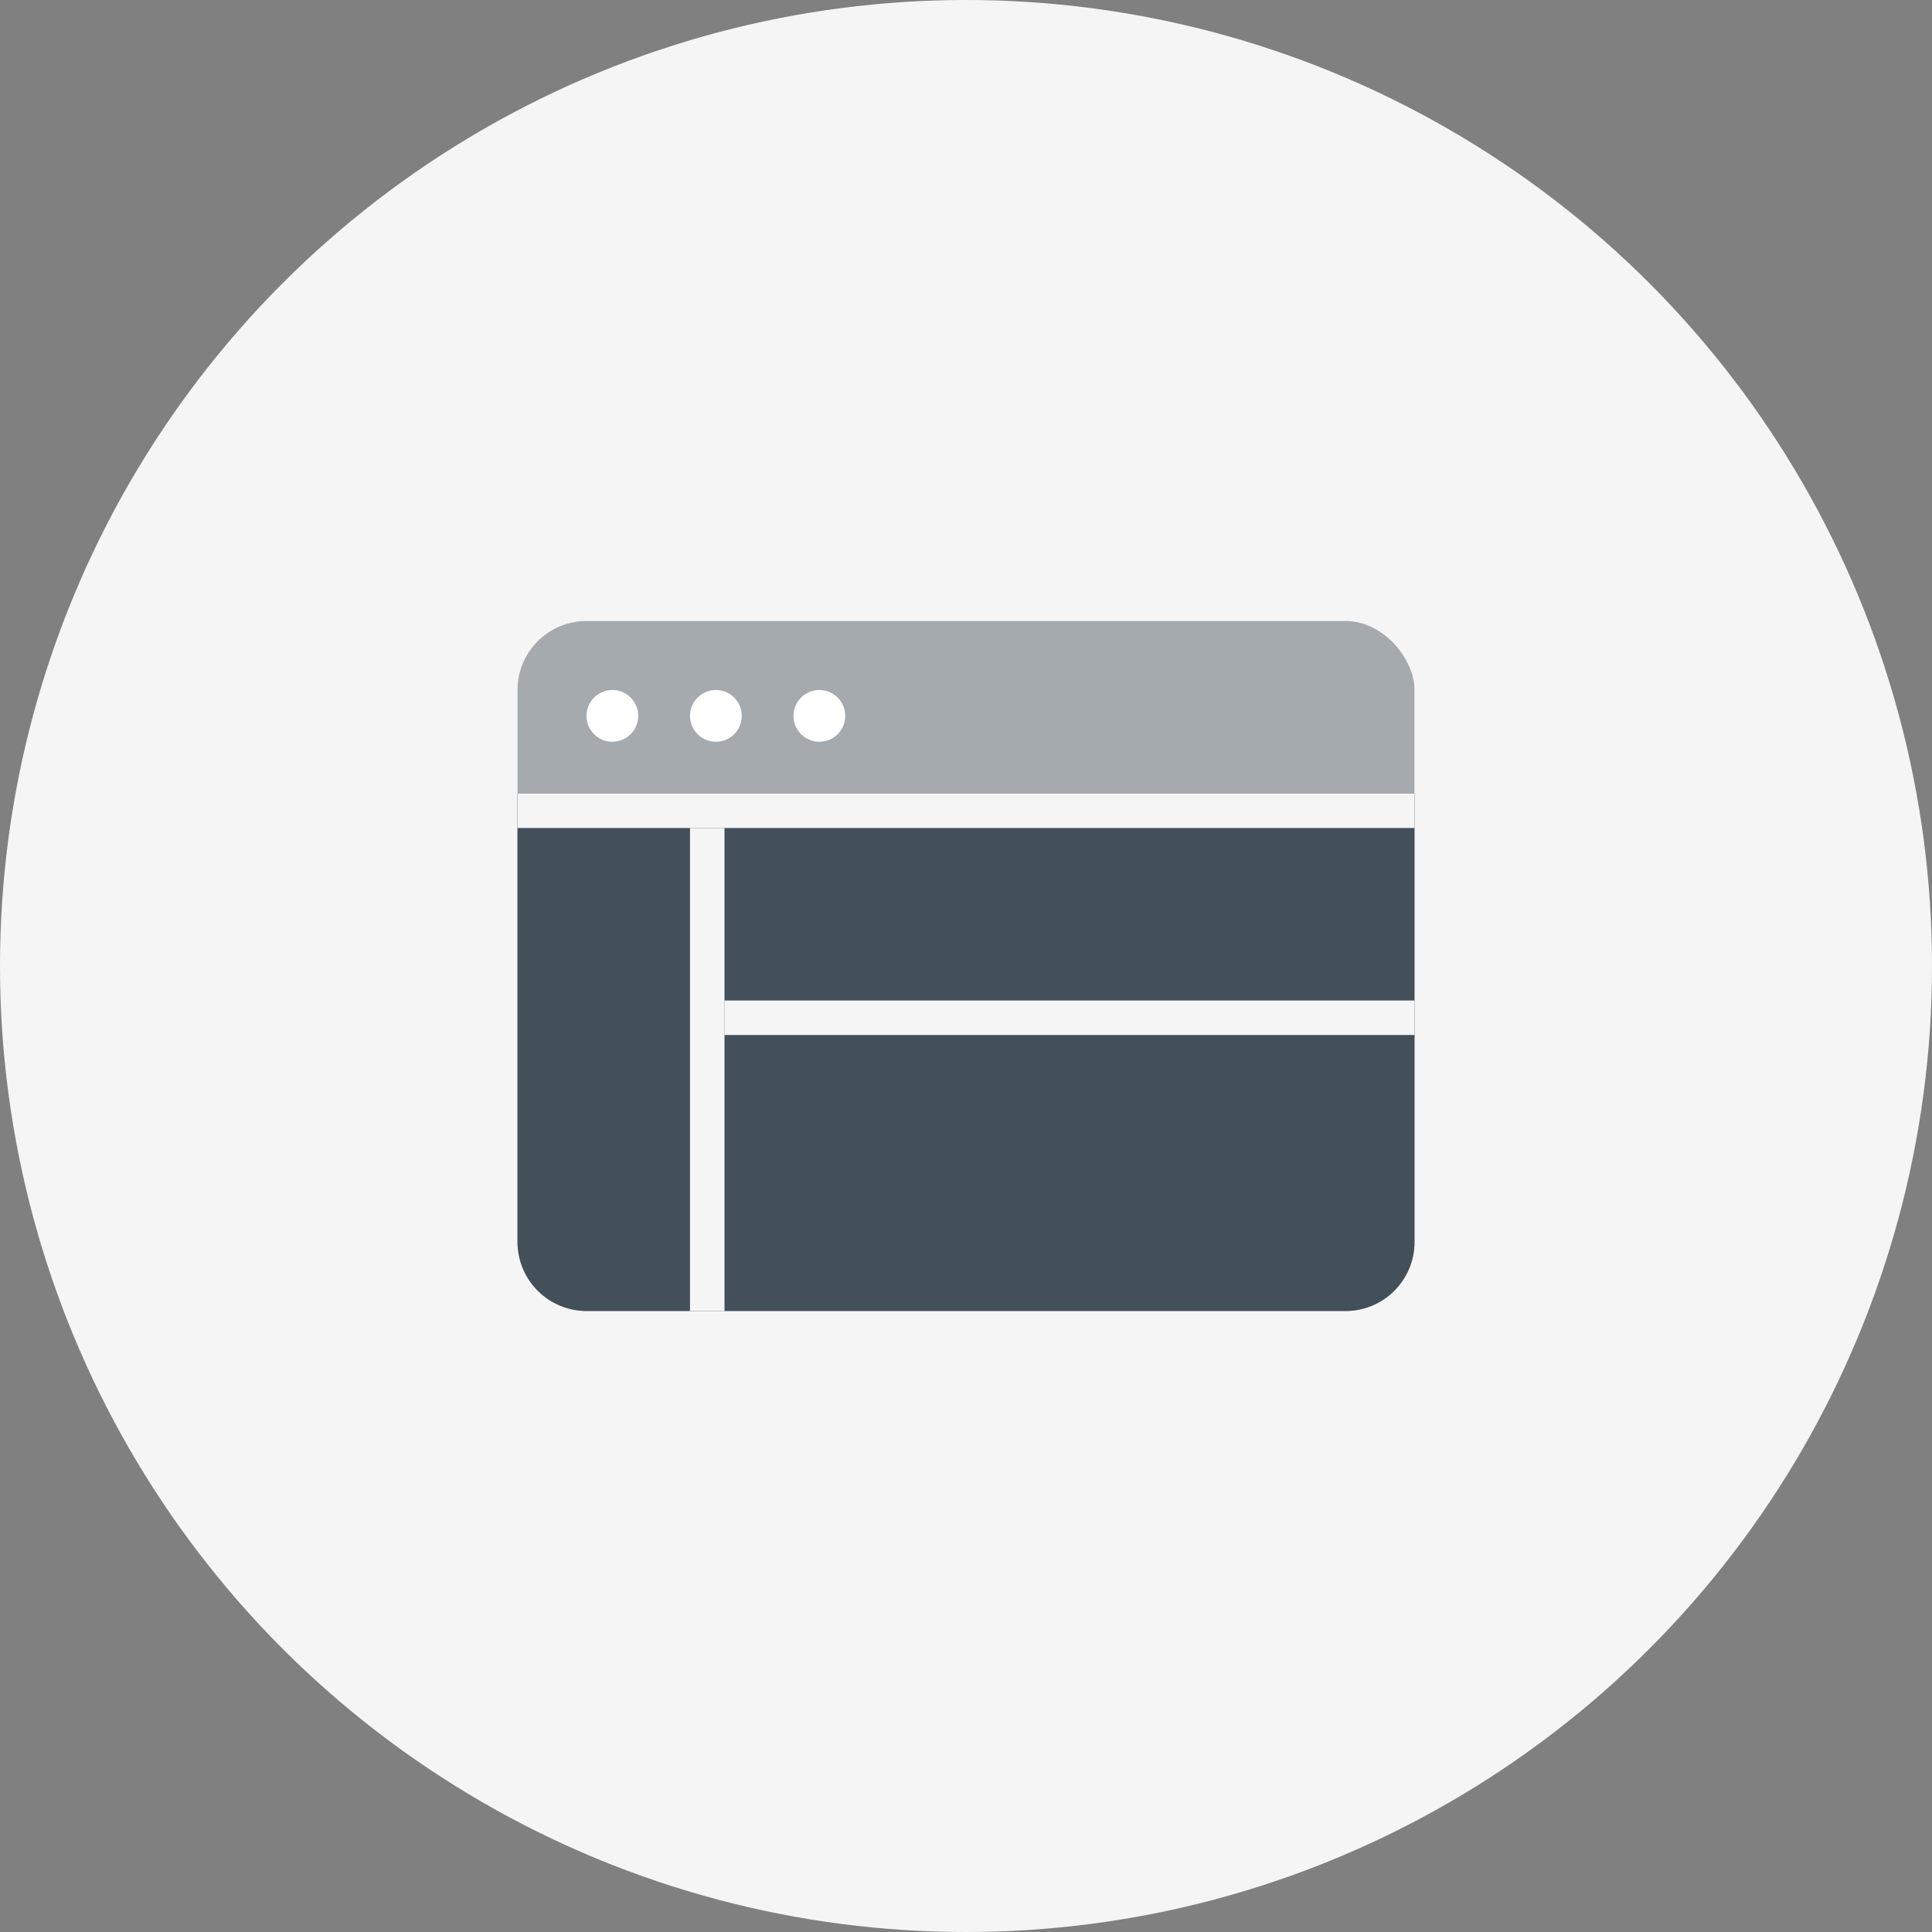 <?xml version="1.0" encoding="UTF-8"?>
<svg width="56px" height="56px" viewBox="0 0 56 56" version="1.1" xmlns="http://www.w3.org/2000/svg" xmlns:xlink="http://www.w3.org/1999/xlink">
    <rect x="0" y="0" width="56" height="56" fill="#808080" stroke="none"/>
    <!-- Generator: Sketch 53.2 (72643) - https://sketchapp.com -->
    <title>Group 83</title>
    <desc>Created with Sketch.</desc>
    <g id="Page-1" stroke="none" stroke-width="1" fill="none" fill-rule="evenodd">
        <g id="官网首页" transform="translate(-856, -1808)">
            <g id="Group-57" transform="translate(856, 1808)">
                <g id="Group-83">
                    <circle id="Oval-Copy-8" fill="#F5F5F5" cx="28" cy="28" r="28"></circle>
                    <g id="Group-58" transform="translate(15, 18)">
                        <rect id="Rectangle" fill="#434F59" opacity="0.45" x="0" y="0" width="26" height="20" rx="2"></rect>
                        <path d="M2.75,3.5 C2.336,3.5 2,3.164 2,2.75 C2,2.336 2.336,2 2.75,2 C3.164,2 3.5,2.336 3.5,2.75 C3.5,3.164 3.164,3.5 2.75,3.5 Z M5.75,3.5 C5.336,3.5 5,3.164 5,2.75 C5,2.336 5.336,2 5.75,2 C6.164,2 6.5,2.336 6.5,2.75 C6.5,3.164 6.164,3.5 5.75,3.5 Z M8.75,3.5 C8.336,3.5 8,3.164 8,2.75 C8,2.336 8.336,2 8.75,2 C9.164,2 9.5,2.336 9.5,2.75 C9.5,3.164 9.164,3.5 8.75,3.5 Z" id="Combined-Shape" fill="#FFFFFF"></path>
                        <path d="M0,5 L26,5 L26,18 C26,19.105 25.105,20 24,20 L2,20 C0.895,20 1.3527075e-16,19.105 0,18 L0,5 Z" id="Rectangle" fill="#434F59"></path>
                        <rect id="Rectangle" fill="#F5F5F5" x="0" y="5" width="26" height="1"></rect>
                        <rect id="Rectangle" fill="#F5F5F5" x="5" y="6" width="1" height="14"></rect>
                        <rect id="Rectangle" fill="#F5F5F5" x="6" y="11" width="20" height="1"></rect>
                    </g>
                </g>
            </g>
        </g>
    </g>
</svg>